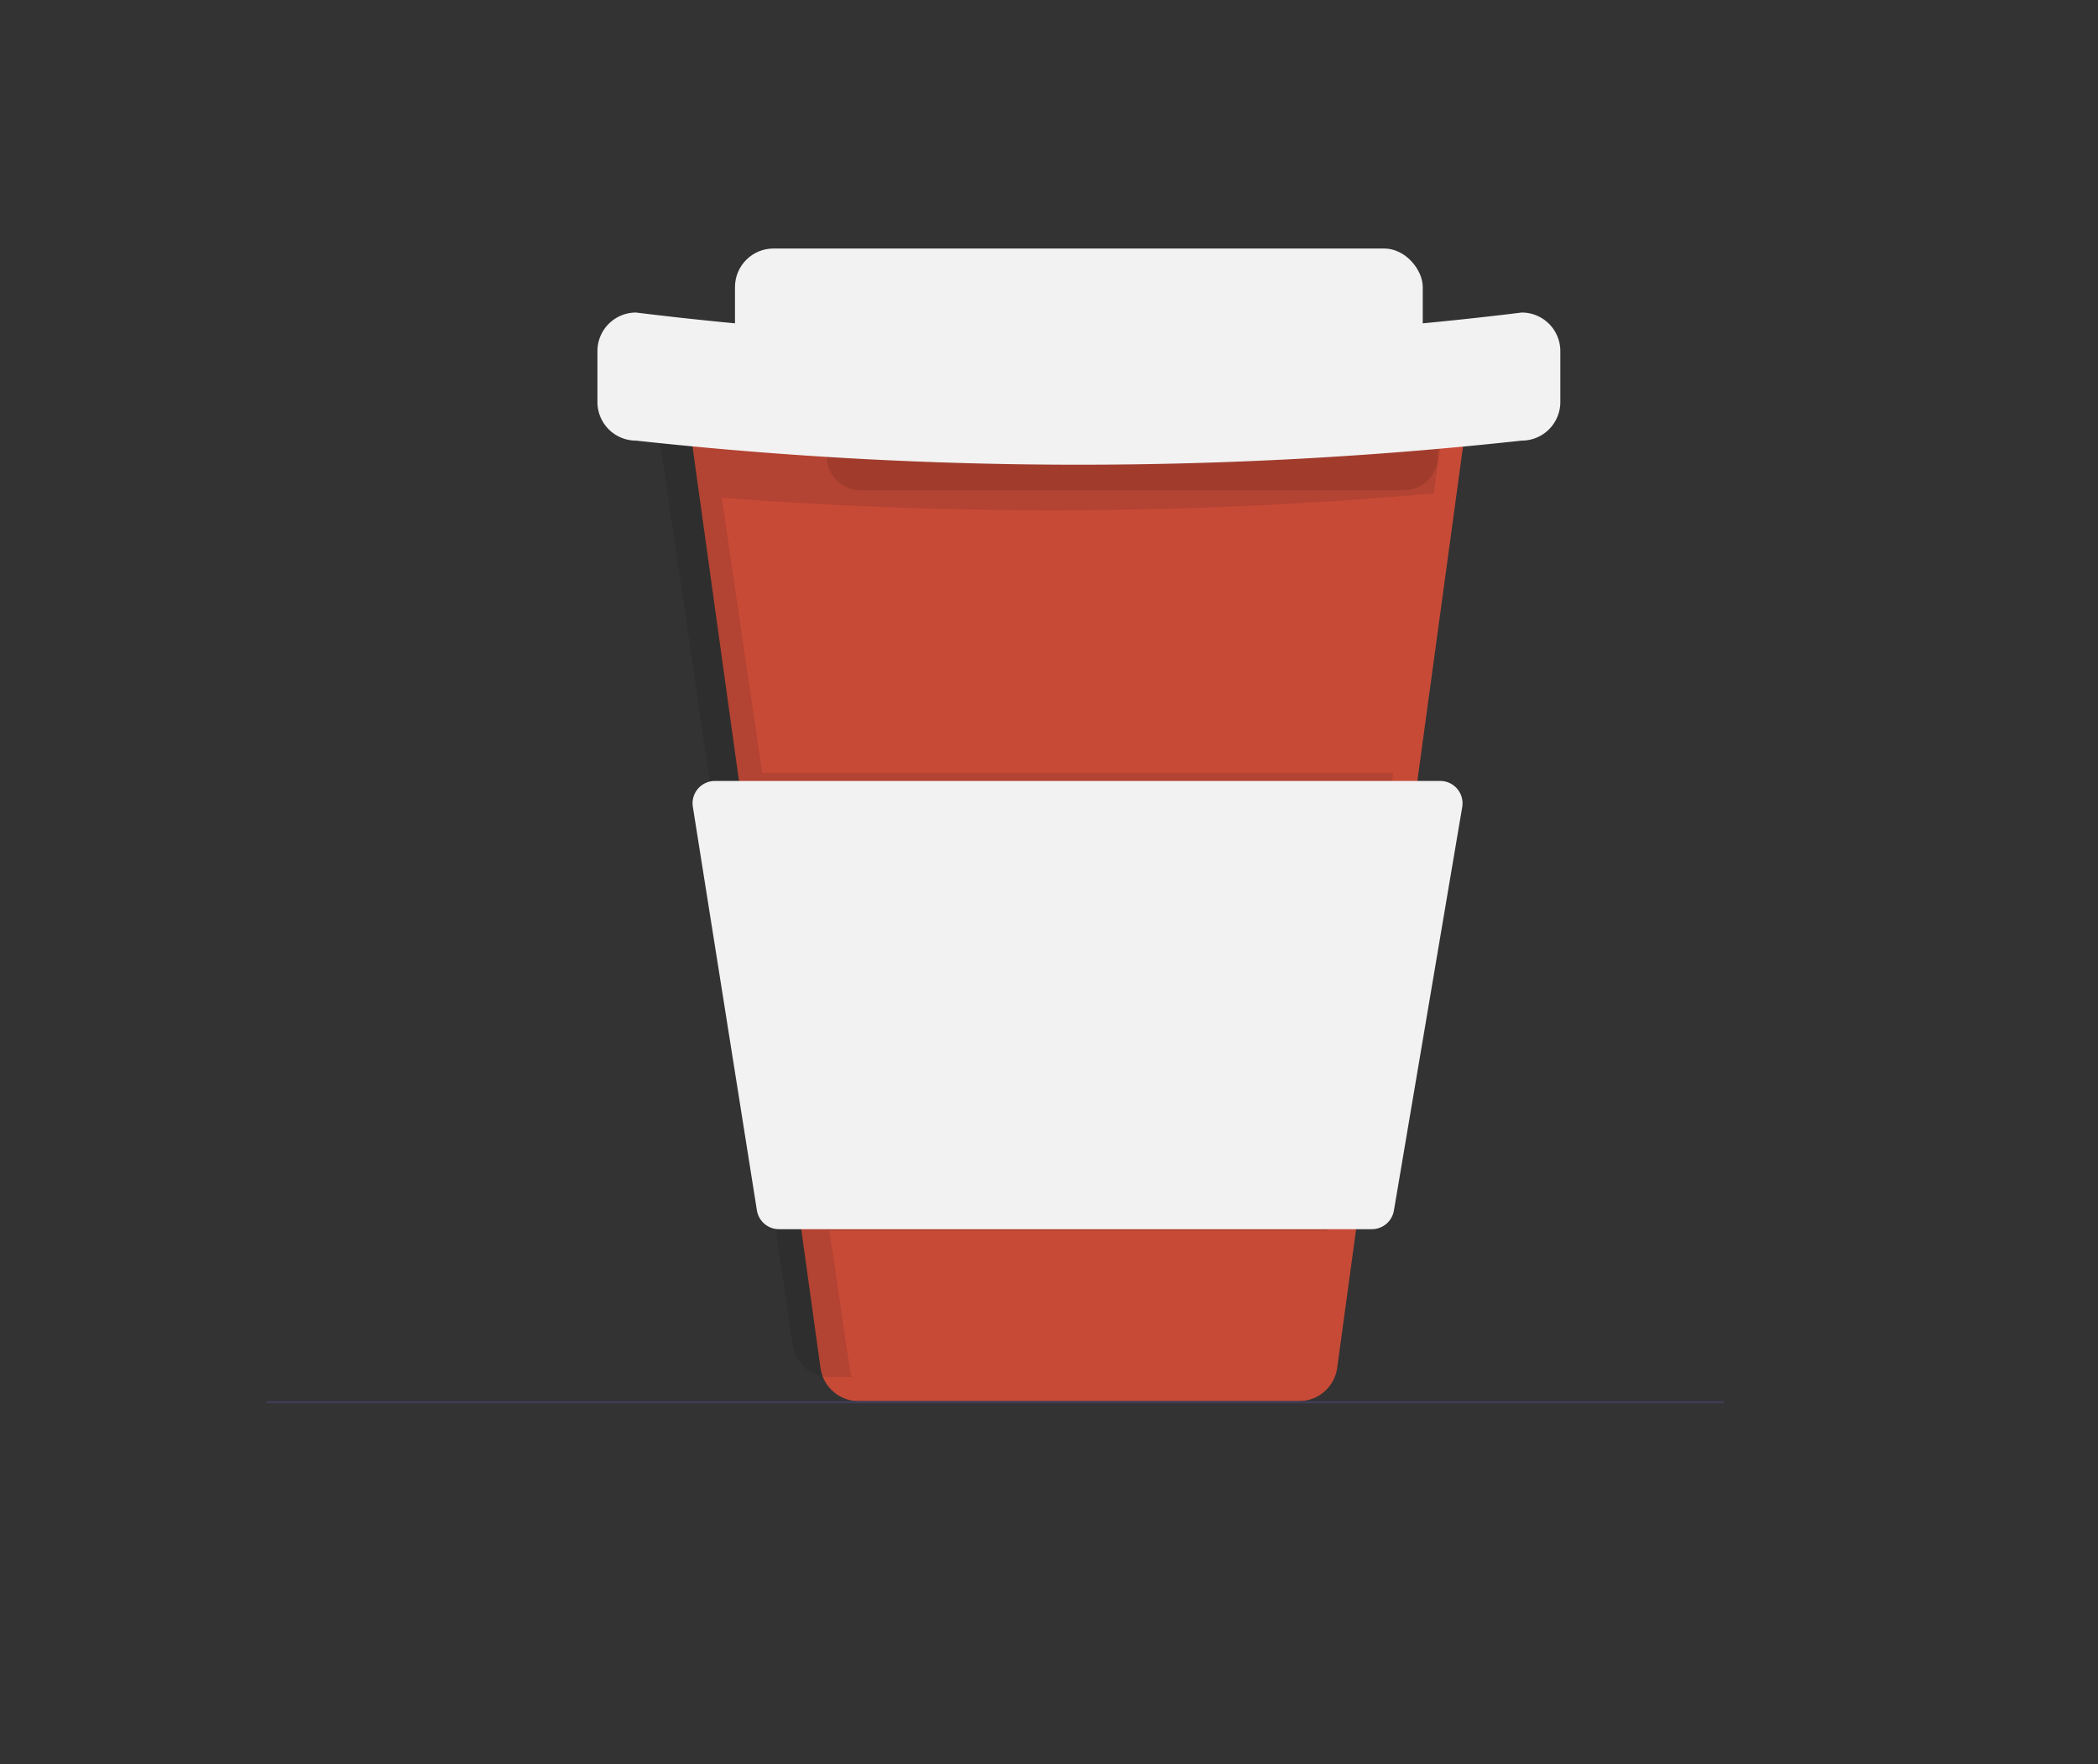 <?xml version="1.0" encoding="UTF-8" standalone="no"?>
<svg xmlns:dc="http://purl.org/dc/elements/1.1/" xmlns:cc="http://creativecommons.org/ns#" xmlns:rdf="http://www.w3.org/1999/02/22-rdf-syntax-ns#" xmlns:svg="http://www.w3.org/2000/svg" xmlns="http://www.w3.org/2000/svg" xmlns:sodipodi="http://sodipodi.sourceforge.net/DTD/sodipodi-0.dtd" xmlns:inkscape="http://www.inkscape.org/namespaces/inkscape" id="b49f4f68-d79e-4476-a14b-b3f27440c724" data-name="Layer 1" width="995.001" height="836.749" viewBox="0 0 995.001 836.749" version="1.1" sodipodi:docname="coffee1.svg" inkscape:version="1.0.1 (3bc2e813f5, 2020-09-07, custom)">
  <rect x="0" y="0" width="995.001" height="836.749" fill="#333333" stroke="none"/>
  <defs id="defs119" />
  <sodipodi:namedview pagecolor="#ffffff" bordercolor="#666666" borderopacity="1" objecttolerance="10" gridtolerance="10" guidetolerance="10" inkscape:pageopacity="0" inkscape:pageshadow="2" inkscape:window-width="2556" inkscape:window-height="1038" id="namedview117" showgrid="false" inkscape:zoom="0.75410931" inkscape:cx="343.24387" inkscape:cy="418.37436" inkscape:window-x="0" inkscape:window-y="14" inkscape:window-maximized="0" inkscape:current-layer="b49f4f68-d79e-4476-a14b-b3f27440c724" inkscape:document-rotation="0" />
  <title id="title2">coffee break</title>
  <path d="m 695.549,199.358 -3.093,22.687 -19.121,139.99 -31.314,229.253 -7.84,57.398 a 18.284,18.284 0 0 1 -18.12,15.814 H 407.246 A 18.289,18.289 0 0 1 389.125,648.731 l -7.975,-57.443 -31.843,-229.253 -19.459,-140.091 -3.127,-22.541 a 18.284,18.284 0 0 1 18.109,-20.808 h 332.598 a 18.295,18.295 0 0 1 18.12,20.763 z" fill="#c74a37" id="path42" style="stroke-width:1" />
  <rect x="348.577" y="117.857" width="326.186" height="60.738" rx="18.289" fill="#2f2e41" id="rect44" style="stroke-width:1;fill:#f2f2f2;fill-opacity:1" />
  <path d="M784.5,235.646v12.22a16.26,16.26,0,0,1-16.26,16.26H510.76a16.26,16.26,0,0,1-16.26-16.26v-12.19A1527,1527,0,0,0,784.5,235.646Z" transform="translate(-102.499 -31.626)" opacity="0.1" id="path46" />
  <path d="m 682.001,204.02 h 0.002 c -0.006,-0.013 -0.012,-0.025 -0.017,-0.038 a 18.323,17.323 0 0 0 -1.85,-3.395 l -0.002,-0.003 c -0.221,-0.314 -0.455,-0.618 -0.696,-0.917 -0.081,-0.1 -0.164,-0.198 -0.247,-0.297 a 18.453,17.446 0 0 0 -2.336,-2.302 c -0.19,-0.156 -0.382,-0.31 -0.578,-0.459 -0.221,-0.167 -0.443,-0.33 -0.673,-0.488 -0.287,-0.197 -0.582,-0.382 -0.882,-0.564 -0.236,-0.143 -0.473,-0.283 -0.716,-0.415 q -0.564,-0.308 -1.152,-0.58 c -0.187,-0.086 -0.377,-0.165 -0.567,-0.245 q -0.562,-0.236 -1.144,-0.435 c -0.156,-0.054 -0.31,-0.113 -0.468,-0.163 q -0.805,-0.254 -1.644,-0.438 c -0.137,-0.03 -0.277,-0.051 -0.415,-0.078 q -0.686,-0.134 -1.391,-0.219 c -0.17,-0.021 -0.339,-0.041 -0.511,-0.057 -0.602,-0.056 -1.209,-0.095 -1.829,-0.095 l -0.001,-7e-5 h -333.292 a 18.376,17.373 0 0 0 -18.148,19.709 l 0.529,3.603 2.605,17.756 0.003,2.6e-4 19.498,132.721 h -10e-4 l 25.595,174.216 14.308,97.394 a 18.326,17.326 0 0 0 18.152,14.942 h 9.93 a 18.305,17.306 0 0 1 -1.031,-3.753 l -9.638,-65.607 h 236.008 l 31.379,-217.192 H 361.488 l -19.186,-130.597 a 1936.819,1831.107 0 0 0 337.641,-2.029 l 3.1,-21.493 a 18.188,17.195 0 0 0 -1.042,-8.482 z" opacity="0.1" id="path60" style="stroke-width:1" />
  <path d="m 721.713,208.964 a 1935.74,1935.74 0 0 1 -420.085,0 18.288,18.288 0 0 1 -18.288,-18.288 v -24.163 a 18.288,18.288 0 0 1 18.288,-18.288 1721.195,1721.195 0 0 0 420.085,0 18.288,18.288 0 0 1 18.288,18.288 v 24.163 a 18.288,18.288 0 0 1 -18.288,18.288 z" fill="#2f2e41" id="path62" style="stroke-width:1;fill:#f2f2f2;fill-opacity:1" />
  <path d="M 650.619,582.953 H 369.441 a 10.604,10.604 0 0 1 -10.473,-8.942 l -30.377,-191.375 a 10.604,10.604 0 0 1 10.473,-12.266 h 343.958 a 10.604,10.604 0 0 1 10.455,12.374 l -32.402,191.375 a 10.604,10.604 0 0 1 -10.455,8.834 z" fill="#2f2e41" id="path64" style="stroke-width:1;fill:#f2f2f2;fill-opacity:1" />
  <line x1="126.501" y1="665" x2="817.501" y2="665" fill="none" stroke="#3f3d56" stroke-miterlimit="10" id="line70" />
</svg>
